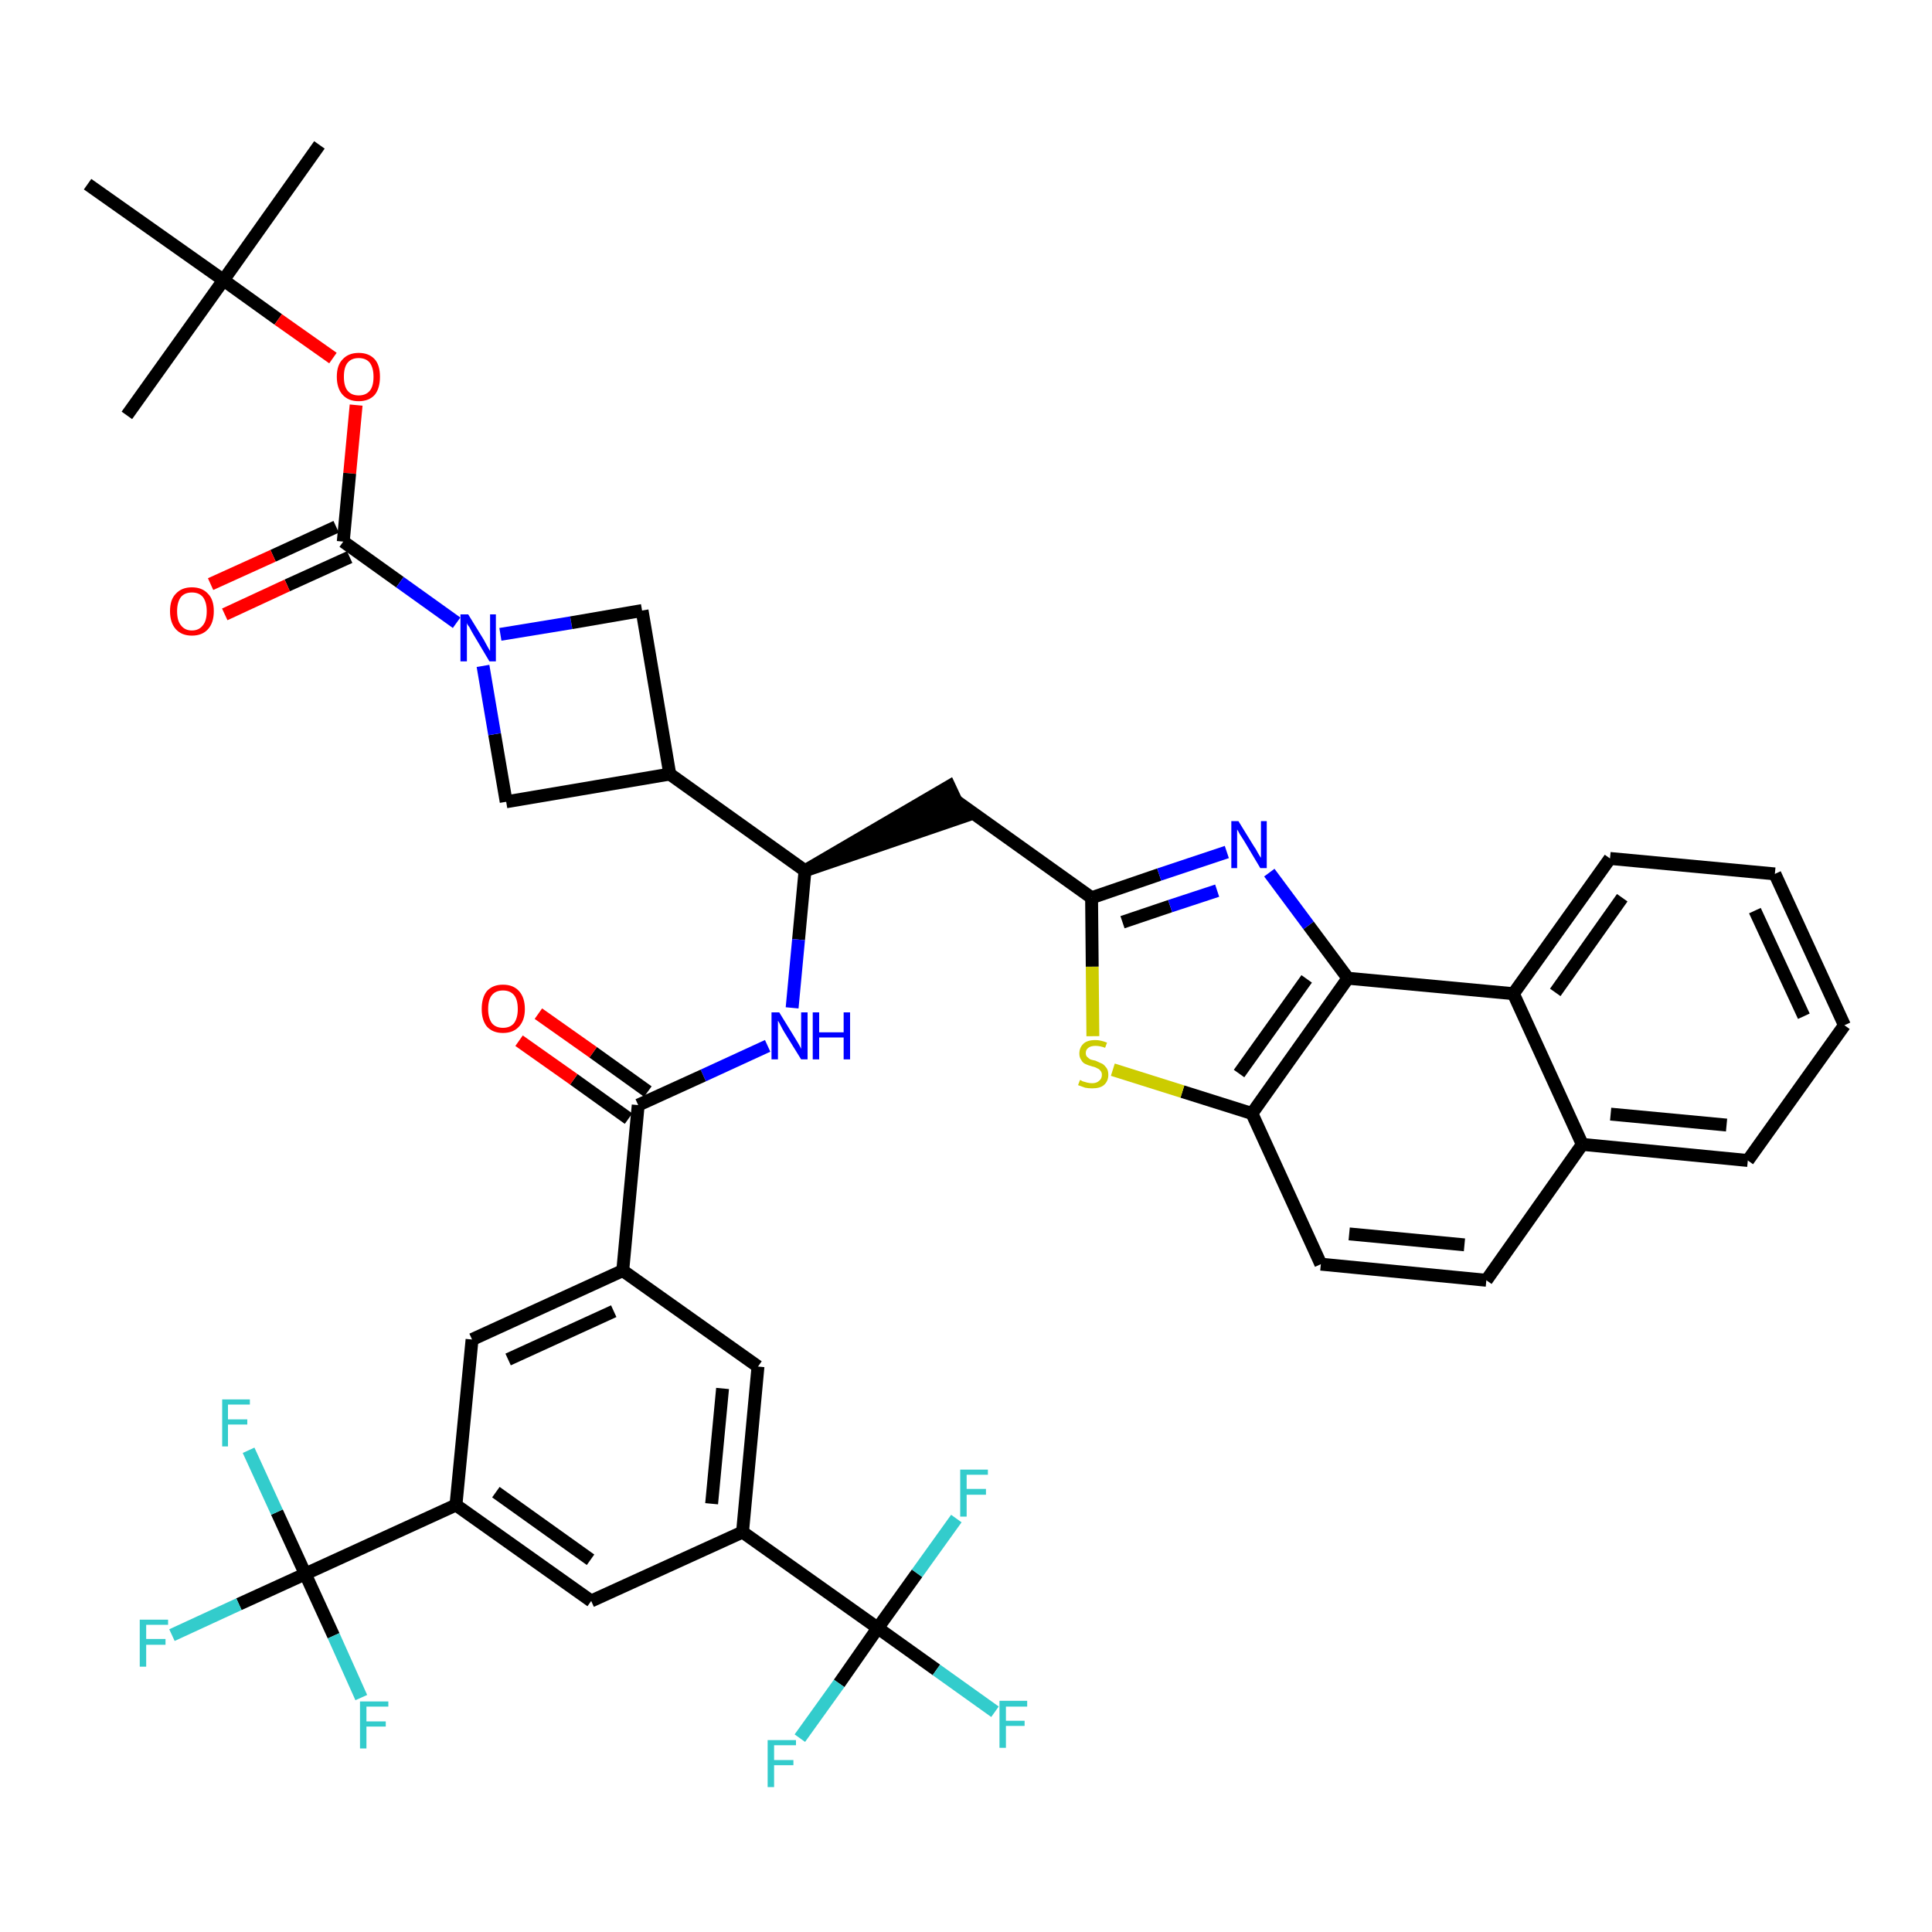 <?xml version='1.0' encoding='iso-8859-1'?>
<svg version='1.1' baseProfile='full'
              xmlns='http://www.w3.org/2000/svg'
                      xmlns:rdkit='http://www.rdkit.org/xml'
                      xmlns:xlink='http://www.w3.org/1999/xlink'
                  xml:space='preserve'
width='300px' height='300px' viewBox='0 0 300 300'>
<!-- END OF HEADER -->
<path class='bond-0 atom-0 atom-1' d='M 49.6,22.5 L 34.7,43.5' style='fill:none;fill-rule:evenodd;stroke:#000000;stroke-width:2.0px;stroke-linecap:butt;stroke-linejoin:miter;stroke-opacity:1' />
<path class='bond-1 atom-1 atom-2' d='M 34.7,43.5 L 19.7,64.5' style='fill:none;fill-rule:evenodd;stroke:#000000;stroke-width:2.0px;stroke-linecap:butt;stroke-linejoin:miter;stroke-opacity:1' />
<path class='bond-2 atom-1 atom-3' d='M 34.7,43.5 L 13.6,28.6' style='fill:none;fill-rule:evenodd;stroke:#000000;stroke-width:2.0px;stroke-linecap:butt;stroke-linejoin:miter;stroke-opacity:1' />
<path class='bond-3 atom-1 atom-4' d='M 34.7,43.5 L 43.2,49.6' style='fill:none;fill-rule:evenodd;stroke:#000000;stroke-width:2.0px;stroke-linecap:butt;stroke-linejoin:miter;stroke-opacity:1' />
<path class='bond-3 atom-1 atom-4' d='M 43.2,49.6 L 51.7,55.6' style='fill:none;fill-rule:evenodd;stroke:#FF0000;stroke-width:2.0px;stroke-linecap:butt;stroke-linejoin:miter;stroke-opacity:1' />
<path class='bond-4 atom-4 atom-5' d='M 55.3,62.9 L 54.3,73.5' style='fill:none;fill-rule:evenodd;stroke:#FF0000;stroke-width:2.0px;stroke-linecap:butt;stroke-linejoin:miter;stroke-opacity:1' />
<path class='bond-4 atom-4 atom-5' d='M 54.3,73.5 L 53.3,84.1' style='fill:none;fill-rule:evenodd;stroke:#000000;stroke-width:2.0px;stroke-linecap:butt;stroke-linejoin:miter;stroke-opacity:1' />
<path class='bond-5 atom-5 atom-6' d='M 52.2,81.8 L 42.4,86.3' style='fill:none;fill-rule:evenodd;stroke:#000000;stroke-width:2.0px;stroke-linecap:butt;stroke-linejoin:miter;stroke-opacity:1' />
<path class='bond-5 atom-5 atom-6' d='M 42.4,86.3 L 32.7,90.7' style='fill:none;fill-rule:evenodd;stroke:#FF0000;stroke-width:2.0px;stroke-linecap:butt;stroke-linejoin:miter;stroke-opacity:1' />
<path class='bond-5 atom-5 atom-6' d='M 54.3,86.5 L 44.6,90.9' style='fill:none;fill-rule:evenodd;stroke:#000000;stroke-width:2.0px;stroke-linecap:butt;stroke-linejoin:miter;stroke-opacity:1' />
<path class='bond-5 atom-5 atom-6' d='M 44.6,90.9 L 34.9,95.4' style='fill:none;fill-rule:evenodd;stroke:#FF0000;stroke-width:2.0px;stroke-linecap:butt;stroke-linejoin:miter;stroke-opacity:1' />
<path class='bond-6 atom-5 atom-7' d='M 53.3,84.1 L 62.1,90.4' style='fill:none;fill-rule:evenodd;stroke:#000000;stroke-width:2.0px;stroke-linecap:butt;stroke-linejoin:miter;stroke-opacity:1' />
<path class='bond-6 atom-5 atom-7' d='M 62.1,90.4 L 70.9,96.7' style='fill:none;fill-rule:evenodd;stroke:#0000FF;stroke-width:2.0px;stroke-linecap:butt;stroke-linejoin:miter;stroke-opacity:1' />
<path class='bond-7 atom-7 atom-8' d='M 77.7,98.5 L 88.7,96.7' style='fill:none;fill-rule:evenodd;stroke:#0000FF;stroke-width:2.0px;stroke-linecap:butt;stroke-linejoin:miter;stroke-opacity:1' />
<path class='bond-7 atom-7 atom-8' d='M 88.7,96.7 L 99.7,94.8' style='fill:none;fill-rule:evenodd;stroke:#000000;stroke-width:2.0px;stroke-linecap:butt;stroke-linejoin:miter;stroke-opacity:1' />
<path class='bond-42 atom-42 atom-7' d='M 78.6,124.5 L 76.8,114.0' style='fill:none;fill-rule:evenodd;stroke:#000000;stroke-width:2.0px;stroke-linecap:butt;stroke-linejoin:miter;stroke-opacity:1' />
<path class='bond-42 atom-42 atom-7' d='M 76.8,114.0 L 75.0,103.4' style='fill:none;fill-rule:evenodd;stroke:#0000FF;stroke-width:2.0px;stroke-linecap:butt;stroke-linejoin:miter;stroke-opacity:1' />
<path class='bond-8 atom-8 atom-9' d='M 99.7,94.8 L 104.0,120.2' style='fill:none;fill-rule:evenodd;stroke:#000000;stroke-width:2.0px;stroke-linecap:butt;stroke-linejoin:miter;stroke-opacity:1' />
<path class='bond-9 atom-9 atom-10' d='M 104.0,120.2 L 125.0,135.2' style='fill:none;fill-rule:evenodd;stroke:#000000;stroke-width:2.0px;stroke-linecap:butt;stroke-linejoin:miter;stroke-opacity:1' />
<path class='bond-41 atom-9 atom-42' d='M 104.0,120.2 L 78.6,124.5' style='fill:none;fill-rule:evenodd;stroke:#000000;stroke-width:2.0px;stroke-linecap:butt;stroke-linejoin:miter;stroke-opacity:1' />
<path class='bond-10 atom-10 atom-11' d='M 125.0,135.2 L 149.6,126.8 L 147.4,122.1 Z' style='fill:#000000;fill-rule:evenodd;fill-opacity:1;stroke:#000000;stroke-width:2.0px;stroke-linecap:butt;stroke-linejoin:miter;stroke-opacity:1;' />
<path class='bond-24 atom-10 atom-25' d='M 125.0,135.2 L 124.0,145.9' style='fill:none;fill-rule:evenodd;stroke:#000000;stroke-width:2.0px;stroke-linecap:butt;stroke-linejoin:miter;stroke-opacity:1' />
<path class='bond-24 atom-10 atom-25' d='M 124.0,145.9 L 123.0,156.5' style='fill:none;fill-rule:evenodd;stroke:#0000FF;stroke-width:2.0px;stroke-linecap:butt;stroke-linejoin:miter;stroke-opacity:1' />
<path class='bond-11 atom-11 atom-12' d='M 148.5,124.4 L 169.5,139.4' style='fill:none;fill-rule:evenodd;stroke:#000000;stroke-width:2.0px;stroke-linecap:butt;stroke-linejoin:miter;stroke-opacity:1' />
<path class='bond-12 atom-12 atom-13' d='M 169.5,139.4 L 180.0,135.8' style='fill:none;fill-rule:evenodd;stroke:#000000;stroke-width:2.0px;stroke-linecap:butt;stroke-linejoin:miter;stroke-opacity:1' />
<path class='bond-12 atom-12 atom-13' d='M 180.0,135.8 L 190.5,132.3' style='fill:none;fill-rule:evenodd;stroke:#0000FF;stroke-width:2.0px;stroke-linecap:butt;stroke-linejoin:miter;stroke-opacity:1' />
<path class='bond-12 atom-12 atom-13' d='M 174.3,143.2 L 181.7,140.7' style='fill:none;fill-rule:evenodd;stroke:#000000;stroke-width:2.0px;stroke-linecap:butt;stroke-linejoin:miter;stroke-opacity:1' />
<path class='bond-12 atom-12 atom-13' d='M 181.7,140.7 L 189.0,138.3' style='fill:none;fill-rule:evenodd;stroke:#0000FF;stroke-width:2.0px;stroke-linecap:butt;stroke-linejoin:miter;stroke-opacity:1' />
<path class='bond-43 atom-24 atom-12' d='M 169.7,160.9 L 169.6,150.1' style='fill:none;fill-rule:evenodd;stroke:#CCCC00;stroke-width:2.0px;stroke-linecap:butt;stroke-linejoin:miter;stroke-opacity:1' />
<path class='bond-43 atom-24 atom-12' d='M 169.6,150.1 L 169.5,139.4' style='fill:none;fill-rule:evenodd;stroke:#000000;stroke-width:2.0px;stroke-linecap:butt;stroke-linejoin:miter;stroke-opacity:1' />
<path class='bond-13 atom-13 atom-14' d='M 197.1,135.5 L 203.2,143.7' style='fill:none;fill-rule:evenodd;stroke:#0000FF;stroke-width:2.0px;stroke-linecap:butt;stroke-linejoin:miter;stroke-opacity:1' />
<path class='bond-13 atom-13 atom-14' d='M 203.2,143.7 L 209.3,151.9' style='fill:none;fill-rule:evenodd;stroke:#000000;stroke-width:2.0px;stroke-linecap:butt;stroke-linejoin:miter;stroke-opacity:1' />
<path class='bond-14 atom-14 atom-15' d='M 209.3,151.9 L 194.4,172.9' style='fill:none;fill-rule:evenodd;stroke:#000000;stroke-width:2.0px;stroke-linecap:butt;stroke-linejoin:miter;stroke-opacity:1' />
<path class='bond-14 atom-14 atom-15' d='M 202.9,152.0 L 192.4,166.7' style='fill:none;fill-rule:evenodd;stroke:#000000;stroke-width:2.0px;stroke-linecap:butt;stroke-linejoin:miter;stroke-opacity:1' />
<path class='bond-45 atom-23 atom-14' d='M 235.0,154.3 L 209.3,151.9' style='fill:none;fill-rule:evenodd;stroke:#000000;stroke-width:2.0px;stroke-linecap:butt;stroke-linejoin:miter;stroke-opacity:1' />
<path class='bond-15 atom-15 atom-16' d='M 194.4,172.9 L 205.1,196.3' style='fill:none;fill-rule:evenodd;stroke:#000000;stroke-width:2.0px;stroke-linecap:butt;stroke-linejoin:miter;stroke-opacity:1' />
<path class='bond-23 atom-15 atom-24' d='M 194.4,172.9 L 183.6,169.5' style='fill:none;fill-rule:evenodd;stroke:#000000;stroke-width:2.0px;stroke-linecap:butt;stroke-linejoin:miter;stroke-opacity:1' />
<path class='bond-23 atom-15 atom-24' d='M 183.6,169.5 L 172.8,166.1' style='fill:none;fill-rule:evenodd;stroke:#CCCC00;stroke-width:2.0px;stroke-linecap:butt;stroke-linejoin:miter;stroke-opacity:1' />
<path class='bond-16 atom-16 atom-17' d='M 205.1,196.3 L 230.8,198.8' style='fill:none;fill-rule:evenodd;stroke:#000000;stroke-width:2.0px;stroke-linecap:butt;stroke-linejoin:miter;stroke-opacity:1' />
<path class='bond-16 atom-16 atom-17' d='M 209.5,191.6 L 227.4,193.3' style='fill:none;fill-rule:evenodd;stroke:#000000;stroke-width:2.0px;stroke-linecap:butt;stroke-linejoin:miter;stroke-opacity:1' />
<path class='bond-17 atom-17 atom-18' d='M 230.8,198.8 L 245.7,177.7' style='fill:none;fill-rule:evenodd;stroke:#000000;stroke-width:2.0px;stroke-linecap:butt;stroke-linejoin:miter;stroke-opacity:1' />
<path class='bond-18 atom-18 atom-19' d='M 245.7,177.7 L 271.4,180.2' style='fill:none;fill-rule:evenodd;stroke:#000000;stroke-width:2.0px;stroke-linecap:butt;stroke-linejoin:miter;stroke-opacity:1' />
<path class='bond-18 atom-18 atom-19' d='M 250.1,173.0 L 268.1,174.7' style='fill:none;fill-rule:evenodd;stroke:#000000;stroke-width:2.0px;stroke-linecap:butt;stroke-linejoin:miter;stroke-opacity:1' />
<path class='bond-46 atom-23 atom-18' d='M 235.0,154.3 L 245.7,177.7' style='fill:none;fill-rule:evenodd;stroke:#000000;stroke-width:2.0px;stroke-linecap:butt;stroke-linejoin:miter;stroke-opacity:1' />
<path class='bond-19 atom-19 atom-20' d='M 271.4,180.2 L 286.4,159.2' style='fill:none;fill-rule:evenodd;stroke:#000000;stroke-width:2.0px;stroke-linecap:butt;stroke-linejoin:miter;stroke-opacity:1' />
<path class='bond-20 atom-20 atom-21' d='M 286.4,159.2 L 275.6,135.7' style='fill:none;fill-rule:evenodd;stroke:#000000;stroke-width:2.0px;stroke-linecap:butt;stroke-linejoin:miter;stroke-opacity:1' />
<path class='bond-20 atom-20 atom-21' d='M 280.1,157.8 L 272.5,141.4' style='fill:none;fill-rule:evenodd;stroke:#000000;stroke-width:2.0px;stroke-linecap:butt;stroke-linejoin:miter;stroke-opacity:1' />
<path class='bond-21 atom-21 atom-22' d='M 275.6,135.7 L 250.0,133.3' style='fill:none;fill-rule:evenodd;stroke:#000000;stroke-width:2.0px;stroke-linecap:butt;stroke-linejoin:miter;stroke-opacity:1' />
<path class='bond-22 atom-22 atom-23' d='M 250.0,133.3 L 235.0,154.3' style='fill:none;fill-rule:evenodd;stroke:#000000;stroke-width:2.0px;stroke-linecap:butt;stroke-linejoin:miter;stroke-opacity:1' />
<path class='bond-22 atom-22 atom-23' d='M 251.9,139.4 L 241.5,154.1' style='fill:none;fill-rule:evenodd;stroke:#000000;stroke-width:2.0px;stroke-linecap:butt;stroke-linejoin:miter;stroke-opacity:1' />
<path class='bond-25 atom-25 atom-26' d='M 119.2,162.4 L 109.2,167.0' style='fill:none;fill-rule:evenodd;stroke:#0000FF;stroke-width:2.0px;stroke-linecap:butt;stroke-linejoin:miter;stroke-opacity:1' />
<path class='bond-25 atom-25 atom-26' d='M 109.2,167.0 L 99.1,171.6' style='fill:none;fill-rule:evenodd;stroke:#000000;stroke-width:2.0px;stroke-linecap:butt;stroke-linejoin:miter;stroke-opacity:1' />
<path class='bond-26 atom-26 atom-27' d='M 100.6,169.5 L 92.1,163.4' style='fill:none;fill-rule:evenodd;stroke:#000000;stroke-width:2.0px;stroke-linecap:butt;stroke-linejoin:miter;stroke-opacity:1' />
<path class='bond-26 atom-26 atom-27' d='M 92.1,163.4 L 83.6,157.4' style='fill:none;fill-rule:evenodd;stroke:#FF0000;stroke-width:2.0px;stroke-linecap:butt;stroke-linejoin:miter;stroke-opacity:1' />
<path class='bond-26 atom-26 atom-27' d='M 97.6,173.7 L 89.1,167.6' style='fill:none;fill-rule:evenodd;stroke:#000000;stroke-width:2.0px;stroke-linecap:butt;stroke-linejoin:miter;stroke-opacity:1' />
<path class='bond-26 atom-26 atom-27' d='M 89.1,167.6 L 80.6,161.6' style='fill:none;fill-rule:evenodd;stroke:#FF0000;stroke-width:2.0px;stroke-linecap:butt;stroke-linejoin:miter;stroke-opacity:1' />
<path class='bond-27 atom-26 atom-28' d='M 99.1,171.6 L 96.7,197.3' style='fill:none;fill-rule:evenodd;stroke:#000000;stroke-width:2.0px;stroke-linecap:butt;stroke-linejoin:miter;stroke-opacity:1' />
<path class='bond-28 atom-28 atom-29' d='M 96.7,197.3 L 73.3,208.0' style='fill:none;fill-rule:evenodd;stroke:#000000;stroke-width:2.0px;stroke-linecap:butt;stroke-linejoin:miter;stroke-opacity:1' />
<path class='bond-28 atom-28 atom-29' d='M 95.3,203.6 L 78.9,211.1' style='fill:none;fill-rule:evenodd;stroke:#000000;stroke-width:2.0px;stroke-linecap:butt;stroke-linejoin:miter;stroke-opacity:1' />
<path class='bond-44 atom-41 atom-28' d='M 117.7,212.2 L 96.7,197.3' style='fill:none;fill-rule:evenodd;stroke:#000000;stroke-width:2.0px;stroke-linecap:butt;stroke-linejoin:miter;stroke-opacity:1' />
<path class='bond-29 atom-29 atom-30' d='M 73.3,208.0 L 70.8,233.7' style='fill:none;fill-rule:evenodd;stroke:#000000;stroke-width:2.0px;stroke-linecap:butt;stroke-linejoin:miter;stroke-opacity:1' />
<path class='bond-30 atom-30 atom-31' d='M 70.8,233.7 L 47.4,244.4' style='fill:none;fill-rule:evenodd;stroke:#000000;stroke-width:2.0px;stroke-linecap:butt;stroke-linejoin:miter;stroke-opacity:1' />
<path class='bond-34 atom-30 atom-35' d='M 70.8,233.7 L 91.8,248.6' style='fill:none;fill-rule:evenodd;stroke:#000000;stroke-width:2.0px;stroke-linecap:butt;stroke-linejoin:miter;stroke-opacity:1' />
<path class='bond-34 atom-30 atom-35' d='M 77.0,231.7 L 91.7,242.2' style='fill:none;fill-rule:evenodd;stroke:#000000;stroke-width:2.0px;stroke-linecap:butt;stroke-linejoin:miter;stroke-opacity:1' />
<path class='bond-31 atom-31 atom-32' d='M 47.4,244.4 L 37.1,249.1' style='fill:none;fill-rule:evenodd;stroke:#000000;stroke-width:2.0px;stroke-linecap:butt;stroke-linejoin:miter;stroke-opacity:1' />
<path class='bond-31 atom-31 atom-32' d='M 37.1,249.1 L 26.7,253.9' style='fill:none;fill-rule:evenodd;stroke:#33CCCC;stroke-width:2.0px;stroke-linecap:butt;stroke-linejoin:miter;stroke-opacity:1' />
<path class='bond-32 atom-31 atom-33' d='M 47.4,244.4 L 43.0,234.8' style='fill:none;fill-rule:evenodd;stroke:#000000;stroke-width:2.0px;stroke-linecap:butt;stroke-linejoin:miter;stroke-opacity:1' />
<path class='bond-32 atom-31 atom-33' d='M 43.0,234.8 L 38.6,225.2' style='fill:none;fill-rule:evenodd;stroke:#33CCCC;stroke-width:2.0px;stroke-linecap:butt;stroke-linejoin:miter;stroke-opacity:1' />
<path class='bond-33 atom-31 atom-34' d='M 47.4,244.4 L 51.8,254.0' style='fill:none;fill-rule:evenodd;stroke:#000000;stroke-width:2.0px;stroke-linecap:butt;stroke-linejoin:miter;stroke-opacity:1' />
<path class='bond-33 atom-31 atom-34' d='M 51.8,254.0 L 56.1,263.6' style='fill:none;fill-rule:evenodd;stroke:#33CCCC;stroke-width:2.0px;stroke-linecap:butt;stroke-linejoin:miter;stroke-opacity:1' />
<path class='bond-35 atom-35 atom-36' d='M 91.8,248.6 L 115.3,237.9' style='fill:none;fill-rule:evenodd;stroke:#000000;stroke-width:2.0px;stroke-linecap:butt;stroke-linejoin:miter;stroke-opacity:1' />
<path class='bond-36 atom-36 atom-37' d='M 115.3,237.9 L 136.3,252.8' style='fill:none;fill-rule:evenodd;stroke:#000000;stroke-width:2.0px;stroke-linecap:butt;stroke-linejoin:miter;stroke-opacity:1' />
<path class='bond-40 atom-36 atom-41' d='M 115.3,237.9 L 117.7,212.2' style='fill:none;fill-rule:evenodd;stroke:#000000;stroke-width:2.0px;stroke-linecap:butt;stroke-linejoin:miter;stroke-opacity:1' />
<path class='bond-40 atom-36 atom-41' d='M 110.5,233.5 L 112.2,215.6' style='fill:none;fill-rule:evenodd;stroke:#000000;stroke-width:2.0px;stroke-linecap:butt;stroke-linejoin:miter;stroke-opacity:1' />
<path class='bond-37 atom-37 atom-38' d='M 136.3,252.8 L 145.4,259.3' style='fill:none;fill-rule:evenodd;stroke:#000000;stroke-width:2.0px;stroke-linecap:butt;stroke-linejoin:miter;stroke-opacity:1' />
<path class='bond-37 atom-37 atom-38' d='M 145.4,259.3 L 154.5,265.8' style='fill:none;fill-rule:evenodd;stroke:#33CCCC;stroke-width:2.0px;stroke-linecap:butt;stroke-linejoin:miter;stroke-opacity:1' />
<path class='bond-38 atom-37 atom-39' d='M 136.3,252.8 L 130.3,261.4' style='fill:none;fill-rule:evenodd;stroke:#000000;stroke-width:2.0px;stroke-linecap:butt;stroke-linejoin:miter;stroke-opacity:1' />
<path class='bond-38 atom-37 atom-39' d='M 130.3,261.4 L 124.2,269.9' style='fill:none;fill-rule:evenodd;stroke:#33CCCC;stroke-width:2.0px;stroke-linecap:butt;stroke-linejoin:miter;stroke-opacity:1' />
<path class='bond-39 atom-37 atom-40' d='M 136.3,252.8 L 142.4,244.3' style='fill:none;fill-rule:evenodd;stroke:#000000;stroke-width:2.0px;stroke-linecap:butt;stroke-linejoin:miter;stroke-opacity:1' />
<path class='bond-39 atom-37 atom-40' d='M 142.4,244.3 L 148.5,235.8' style='fill:none;fill-rule:evenodd;stroke:#33CCCC;stroke-width:2.0px;stroke-linecap:butt;stroke-linejoin:miter;stroke-opacity:1' />
<path  class='atom-4' d='M 52.3 58.5
Q 52.3 56.7, 53.2 55.8
Q 54.1 54.8, 55.7 54.8
Q 57.3 54.8, 58.2 55.8
Q 59.0 56.7, 59.0 58.5
Q 59.0 60.3, 58.2 61.3
Q 57.3 62.3, 55.7 62.3
Q 54.1 62.3, 53.2 61.3
Q 52.3 60.3, 52.3 58.5
M 55.7 61.4
Q 56.8 61.4, 57.4 60.7
Q 58.0 60.0, 58.0 58.5
Q 58.0 57.1, 57.4 56.3
Q 56.8 55.6, 55.7 55.6
Q 54.6 55.6, 54.0 56.3
Q 53.4 57.0, 53.4 58.5
Q 53.4 60.0, 54.0 60.7
Q 54.6 61.4, 55.7 61.4
' fill='#FF0000'/>
<path  class='atom-6' d='M 26.4 94.9
Q 26.4 93.1, 27.3 92.2
Q 28.2 91.2, 29.8 91.2
Q 31.4 91.2, 32.3 92.2
Q 33.2 93.1, 33.2 94.9
Q 33.2 96.7, 32.3 97.7
Q 31.4 98.7, 29.8 98.7
Q 28.2 98.7, 27.3 97.7
Q 26.4 96.7, 26.4 94.9
M 29.8 97.9
Q 30.9 97.9, 31.5 97.1
Q 32.1 96.4, 32.1 94.9
Q 32.1 93.5, 31.5 92.7
Q 30.9 92.0, 29.8 92.0
Q 28.7 92.0, 28.1 92.7
Q 27.5 93.5, 27.5 94.9
Q 27.5 96.4, 28.1 97.1
Q 28.7 97.9, 29.8 97.9
' fill='#FF0000'/>
<path  class='atom-7' d='M 72.7 95.4
L 75.1 99.3
Q 75.3 99.7, 75.7 100.4
Q 76.1 101.1, 76.1 101.1
L 76.1 95.4
L 77.0 95.4
L 77.0 102.7
L 76.0 102.7
L 73.5 98.5
Q 73.2 98.0, 72.9 97.4
Q 72.5 96.9, 72.5 96.7
L 72.5 102.7
L 71.5 102.7
L 71.5 95.4
L 72.7 95.4
' fill='#0000FF'/>
<path  class='atom-13' d='M 192.3 127.5
L 194.7 131.4
Q 195.0 131.8, 195.3 132.4
Q 195.7 133.1, 195.8 133.2
L 195.8 127.5
L 196.7 127.5
L 196.7 134.8
L 195.7 134.8
L 193.2 130.6
Q 192.9 130.1, 192.5 129.5
Q 192.2 128.9, 192.1 128.8
L 192.1 134.8
L 191.2 134.8
L 191.2 127.5
L 192.3 127.5
' fill='#0000FF'/>
<path  class='atom-24' d='M 167.7 167.7
Q 167.8 167.7, 168.1 167.9
Q 168.5 168.0, 168.8 168.1
Q 169.2 168.2, 169.6 168.2
Q 170.3 168.2, 170.7 167.8
Q 171.1 167.5, 171.1 166.9
Q 171.1 166.5, 170.9 166.3
Q 170.7 166.0, 170.4 165.9
Q 170.1 165.7, 169.6 165.6
Q 168.9 165.4, 168.5 165.2
Q 168.1 165.0, 167.9 164.6
Q 167.6 164.2, 167.6 163.6
Q 167.6 162.7, 168.2 162.1
Q 168.8 161.5, 170.1 161.5
Q 170.9 161.5, 171.9 161.9
L 171.6 162.7
Q 170.8 162.4, 170.1 162.4
Q 169.4 162.4, 169.0 162.7
Q 168.6 163.0, 168.6 163.5
Q 168.6 163.9, 168.8 164.1
Q 169.0 164.3, 169.3 164.5
Q 169.6 164.6, 170.1 164.7
Q 170.8 165.0, 171.2 165.2
Q 171.5 165.4, 171.8 165.8
Q 172.1 166.2, 172.1 166.9
Q 172.1 167.9, 171.4 168.5
Q 170.8 169.0, 169.6 169.0
Q 169.0 169.0, 168.5 168.9
Q 168.0 168.7, 167.4 168.5
L 167.7 167.7
' fill='#CCCC00'/>
<path  class='atom-25' d='M 121.0 157.2
L 123.4 161.1
Q 123.6 161.4, 124.0 162.1
Q 124.4 162.8, 124.4 162.9
L 124.4 157.2
L 125.4 157.2
L 125.4 164.5
L 124.4 164.5
L 121.8 160.3
Q 121.5 159.8, 121.2 159.2
Q 120.9 158.6, 120.8 158.5
L 120.8 164.5
L 119.8 164.5
L 119.8 157.2
L 121.0 157.2
' fill='#0000FF'/>
<path  class='atom-25' d='M 126.2 157.2
L 127.2 157.2
L 127.2 160.3
L 131.0 160.3
L 131.0 157.2
L 132.0 157.2
L 132.0 164.5
L 131.0 164.5
L 131.0 161.1
L 127.2 161.1
L 127.2 164.5
L 126.2 164.5
L 126.2 157.2
' fill='#0000FF'/>
<path  class='atom-27' d='M 74.8 156.7
Q 74.8 154.9, 75.6 153.9
Q 76.5 152.9, 78.1 152.9
Q 79.7 152.9, 80.6 153.9
Q 81.5 154.9, 81.5 156.7
Q 81.5 158.4, 80.6 159.4
Q 79.7 160.4, 78.1 160.4
Q 76.5 160.4, 75.6 159.4
Q 74.8 158.4, 74.8 156.7
M 78.1 159.6
Q 79.2 159.6, 79.8 158.9
Q 80.4 158.1, 80.4 156.7
Q 80.4 155.2, 79.8 154.5
Q 79.2 153.8, 78.1 153.8
Q 77.0 153.8, 76.4 154.5
Q 75.8 155.2, 75.8 156.7
Q 75.8 158.1, 76.4 158.9
Q 77.0 159.6, 78.1 159.6
' fill='#FF0000'/>
<path  class='atom-32' d='M 21.7 251.5
L 26.1 251.5
L 26.1 252.3
L 22.7 252.3
L 22.7 254.5
L 25.7 254.5
L 25.7 255.4
L 22.7 255.4
L 22.7 258.8
L 21.7 258.8
L 21.7 251.5
' fill='#33CCCC'/>
<path  class='atom-33' d='M 34.5 217.3
L 38.8 217.3
L 38.8 218.1
L 35.4 218.1
L 35.4 220.4
L 38.4 220.4
L 38.4 221.2
L 35.4 221.2
L 35.4 224.6
L 34.5 224.6
L 34.5 217.3
' fill='#33CCCC'/>
<path  class='atom-34' d='M 55.9 264.2
L 60.3 264.2
L 60.3 265.0
L 56.9 265.0
L 56.9 267.3
L 59.9 267.3
L 59.9 268.1
L 56.9 268.1
L 56.9 271.5
L 55.9 271.5
L 55.9 264.2
' fill='#33CCCC'/>
<path  class='atom-38' d='M 155.2 264.1
L 159.5 264.1
L 159.5 265.0
L 156.2 265.0
L 156.2 267.2
L 159.1 267.2
L 159.1 268.0
L 156.2 268.0
L 156.2 271.4
L 155.2 271.4
L 155.2 264.1
' fill='#33CCCC'/>
<path  class='atom-39' d='M 119.2 270.2
L 123.6 270.2
L 123.6 271.0
L 120.2 271.0
L 120.2 273.3
L 123.2 273.3
L 123.2 274.1
L 120.2 274.1
L 120.2 277.5
L 119.2 277.5
L 119.2 270.2
' fill='#33CCCC'/>
<path  class='atom-40' d='M 149.1 228.2
L 153.4 228.2
L 153.4 229.0
L 150.1 229.0
L 150.1 231.2
L 153.1 231.2
L 153.1 232.1
L 150.1 232.1
L 150.1 235.5
L 149.1 235.5
L 149.1 228.2
' fill='#33CCCC'/>
</svg>
